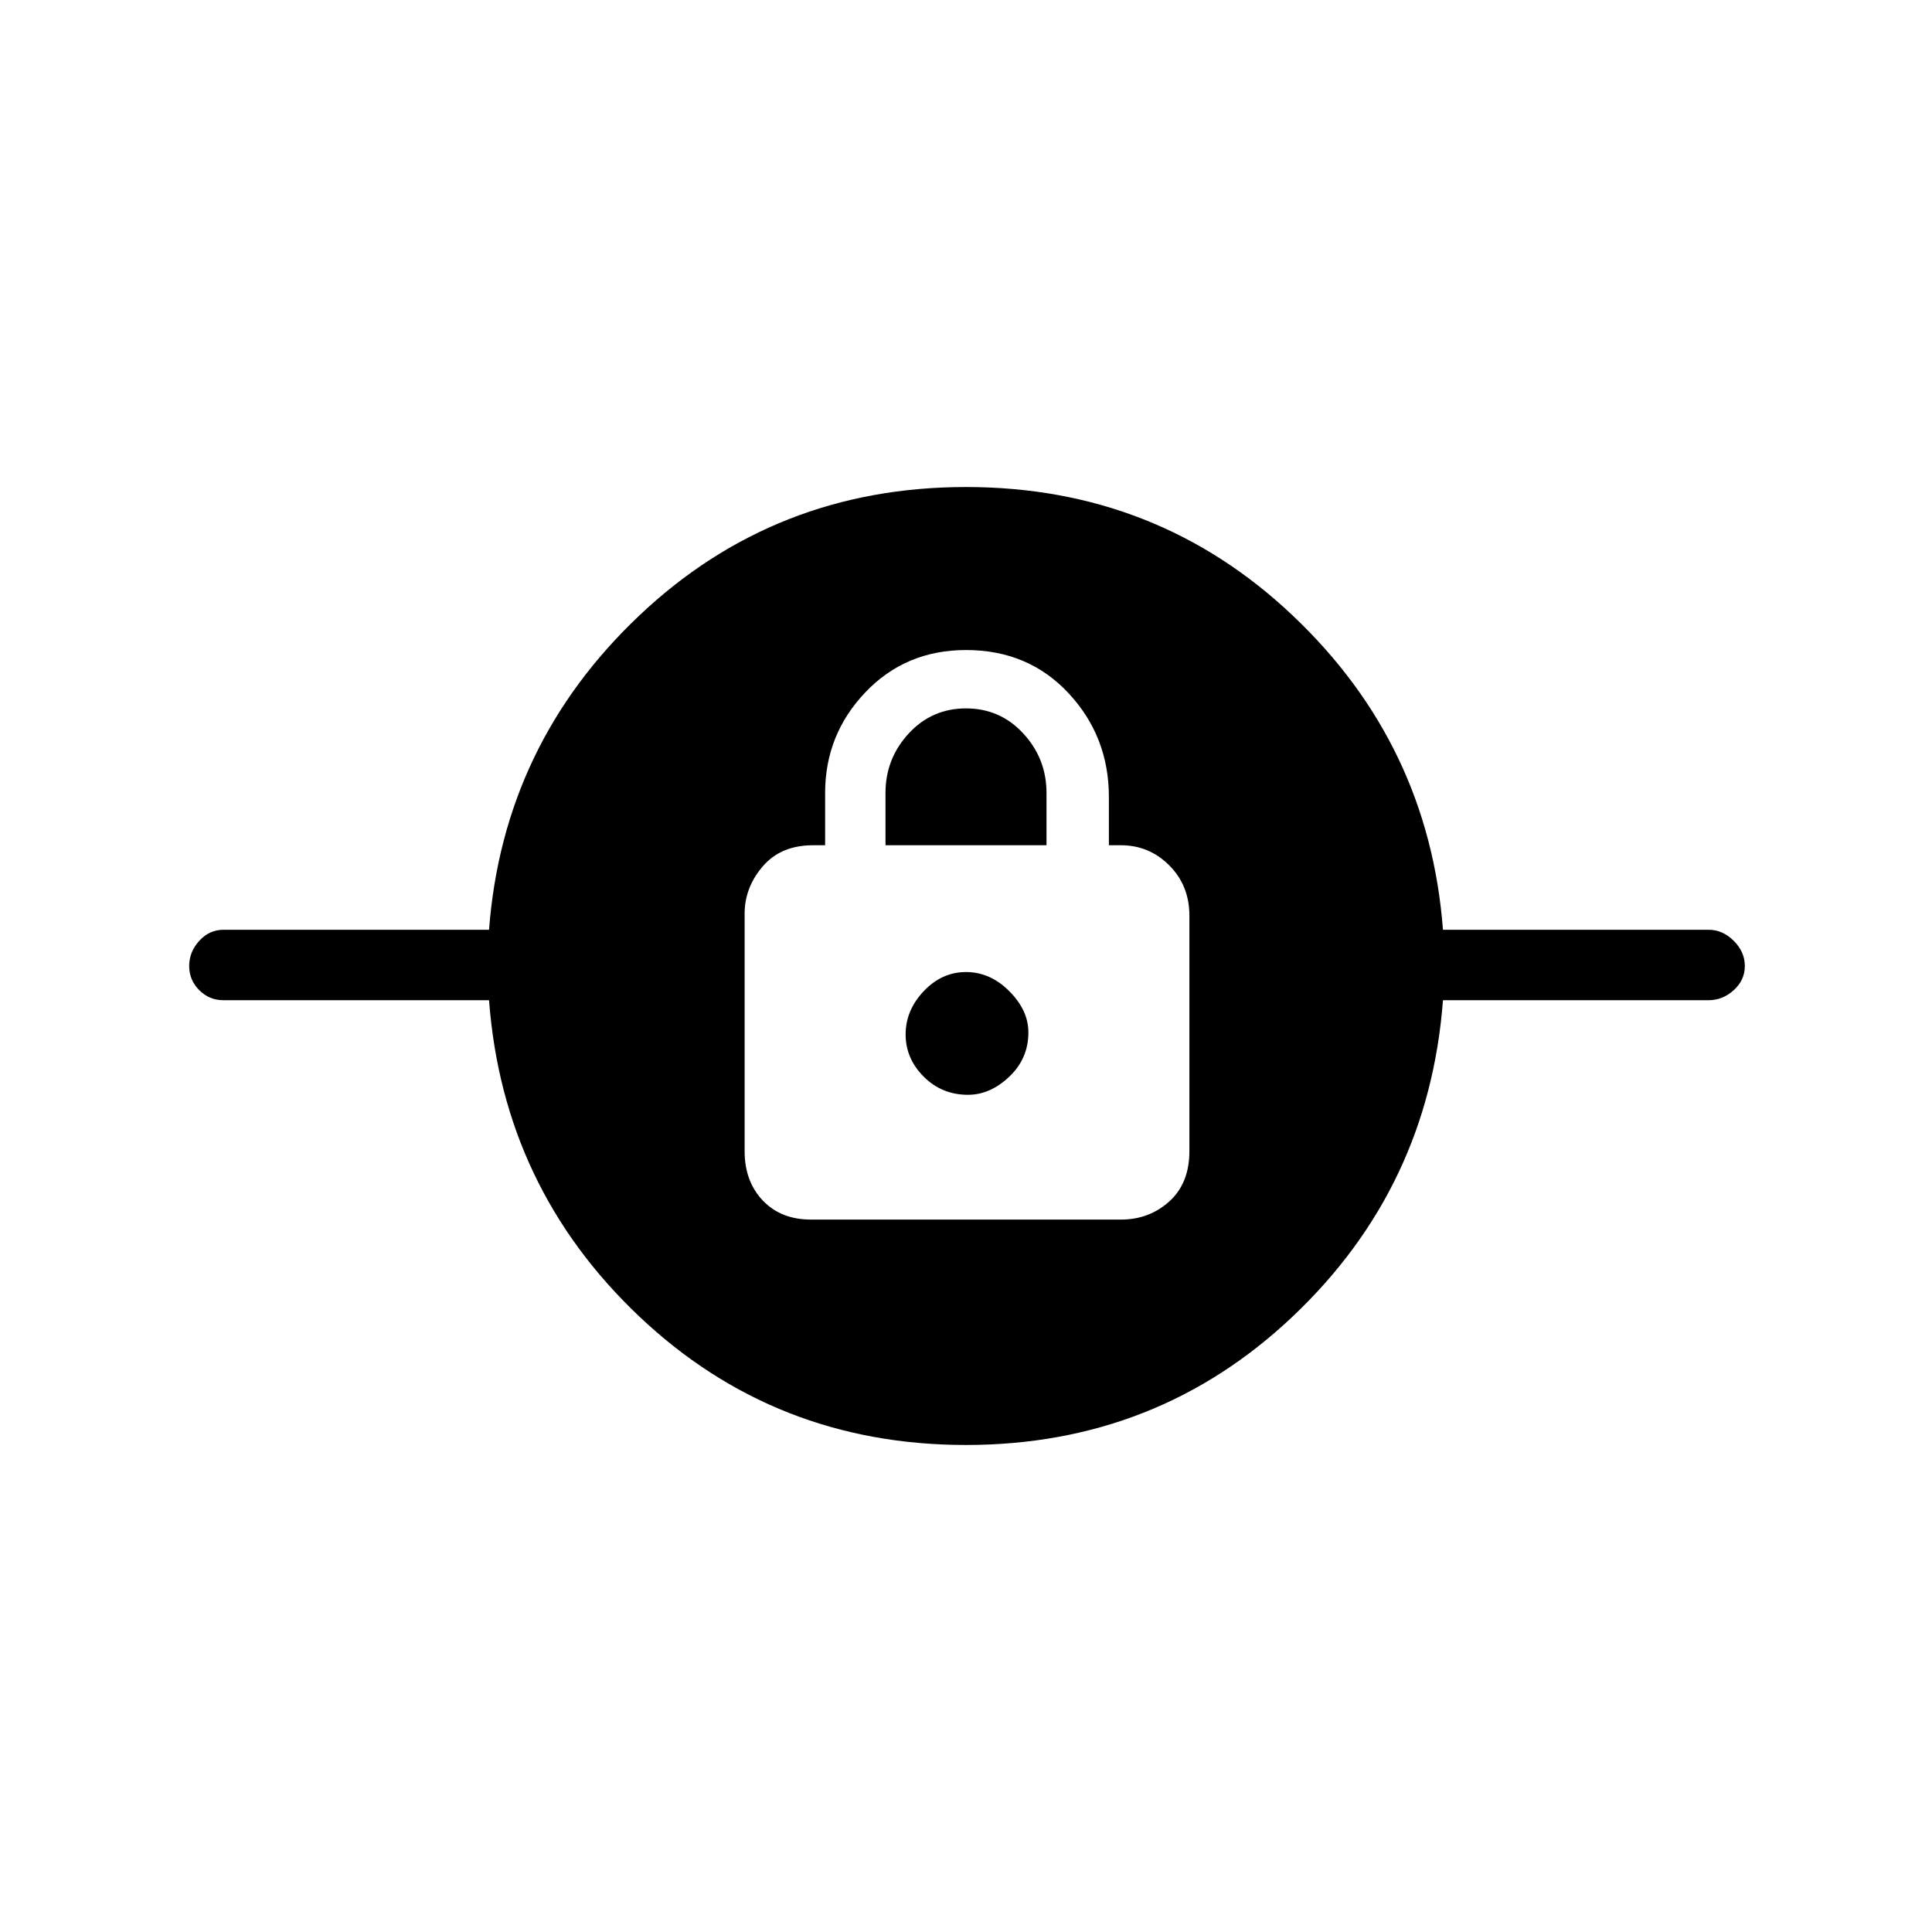 <svg xmlns="http://www.w3.org/2000/svg" height="48" width="48"><path d="M24 35.9q-4.75 0-8.125-3.2t-3.725-7.85h-6.6q-.35 0-.6-.25T4.7 24q0-.35.25-.625t.6-.275h6.6q.35-4.6 3.725-7.8T24 12.1q4.75 0 8.125 3.2t3.725 7.8h6.6q.35 0 .625.275t.275.625q0 .35-.275.6t-.625.25h-6.6q-.35 4.65-3.725 7.85Q28.75 35.9 24 35.9Zm-3.85-5.6h7.7q.7 0 1.2-.45t.5-1.25v-5.85q0-.75-.5-1.25t-1.2-.5h-.3v-1.2q0-1.5-1-2.575-1-1.075-2.55-1.075-1.5 0-2.5 1.05t-1 2.5V21h-.3q-.8 0-1.25.525-.45.525-.45 1.175v5.9q0 .75.45 1.225.45.475 1.2.475Zm3.9-3.1q-.65 0-1.1-.45-.45-.45-.45-1.05 0-.6.45-1.075T24 24.15q.6 0 1.075.475t.475 1.025q0 .65-.475 1.1-.475.45-1.025.45ZM22 21v-1.3q0-.85.575-1.475Q23.15 17.6 24 17.6q.85 0 1.425.625Q26 18.85 26 19.7V21Z"/></svg>